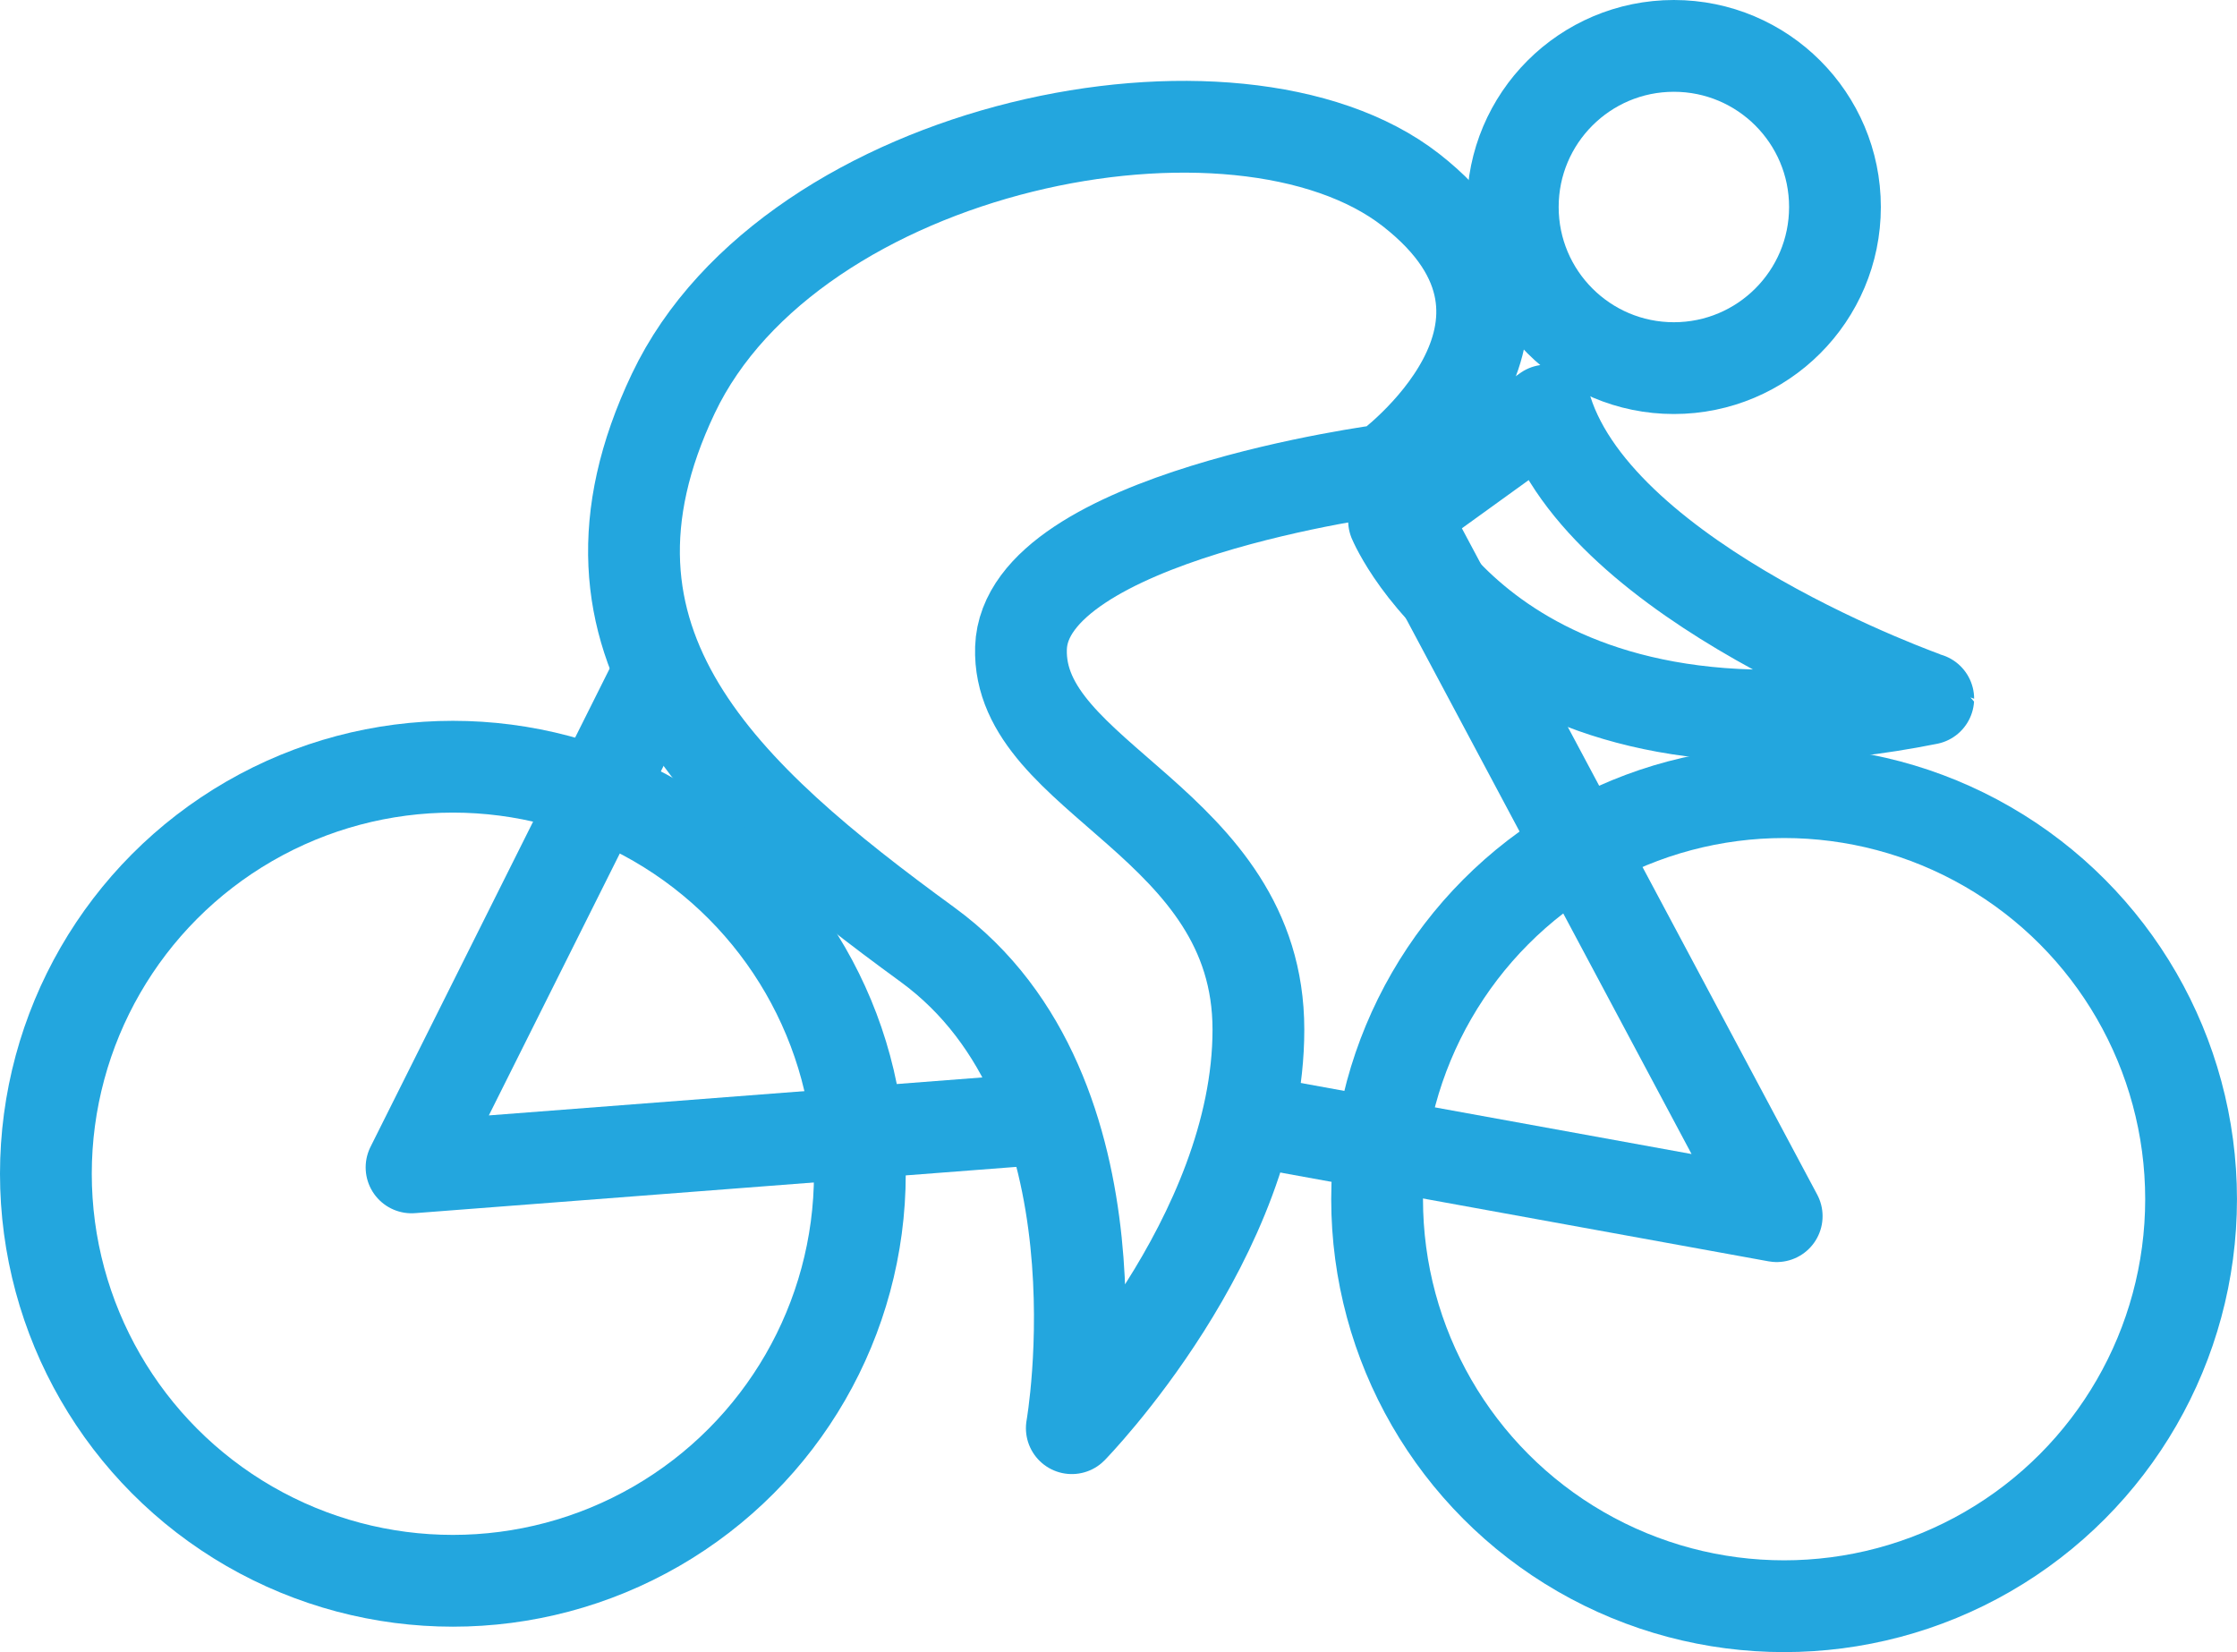 <svg xmlns="http://www.w3.org/2000/svg" viewBox="0 0 73.125 54">
  <defs>
    <style>
      .cls-1 {
        fill: none;
        stroke: #23a6de;
        stroke-linejoin: round;
        stroke-miterlimit: 10;
        stroke-width: 3px;
      }
    </style>
  </defs>
  <g id="Games_Entertainment_Cycling" data-name="Games &amp; Entertainment_Cycling" transform="translate(-1 -7.5)">
    <g id="Group_64" data-name="Group 64" transform="translate(2.5 9)">
      <path id="Path_234" data-name="Path 234" class="cls-1" d="M39.13,21.874S27.35,23.4,27.212,27.695s7.761,5.682,7.761,12.473-6.1,13.027-6.1,13.027,1.94-10.948-4.712-15.8-12.2-9.84-8.315-18.016S34.28,8.293,39.962,12.727,39.13,21.874,39.13,21.874Z" transform="translate(4.663 -8.015)"/>
      <path id="Path_235" data-name="Path 235" class="cls-1" d="M35.141,16.478l-4.989,3.6s3.6,8.592,17.462,5.821C47.614,25.9,36.943,22.16,35.141,16.478Z" transform="translate(13.918 -4.56)"/>
      <circle id="Ellipse_54" data-name="Ellipse 54" class="cls-1" cx="5.266" cy="5.266" r="5.266" transform="translate(47.951)"/>
      <ellipse id="Ellipse_55" data-name="Ellipse 55" class="cls-1" cx="13.304" cy="13.304" rx="13.304" ry="13.304" transform="translate(43.516 24.391)"/>
      <ellipse id="Ellipse_56" data-name="Ellipse 56" class="cls-1" cx="13.304" cy="13.304" rx="13.304" ry="13.304" transform="translate(0 23.56)"/>
      <path id="Path_236" data-name="Path 236" class="cls-1" d="M31.781,18l12.75,23.906L27,38.719" transform="translate(12.047 -3.656)"/>
      <path id="Path_237" data-name="Path 237" class="cls-1" d="M17.969,22,10,37.937l20.719-1.594" transform="translate(1.953 -1.281)"/>
    </g>
  </g>
</svg>
